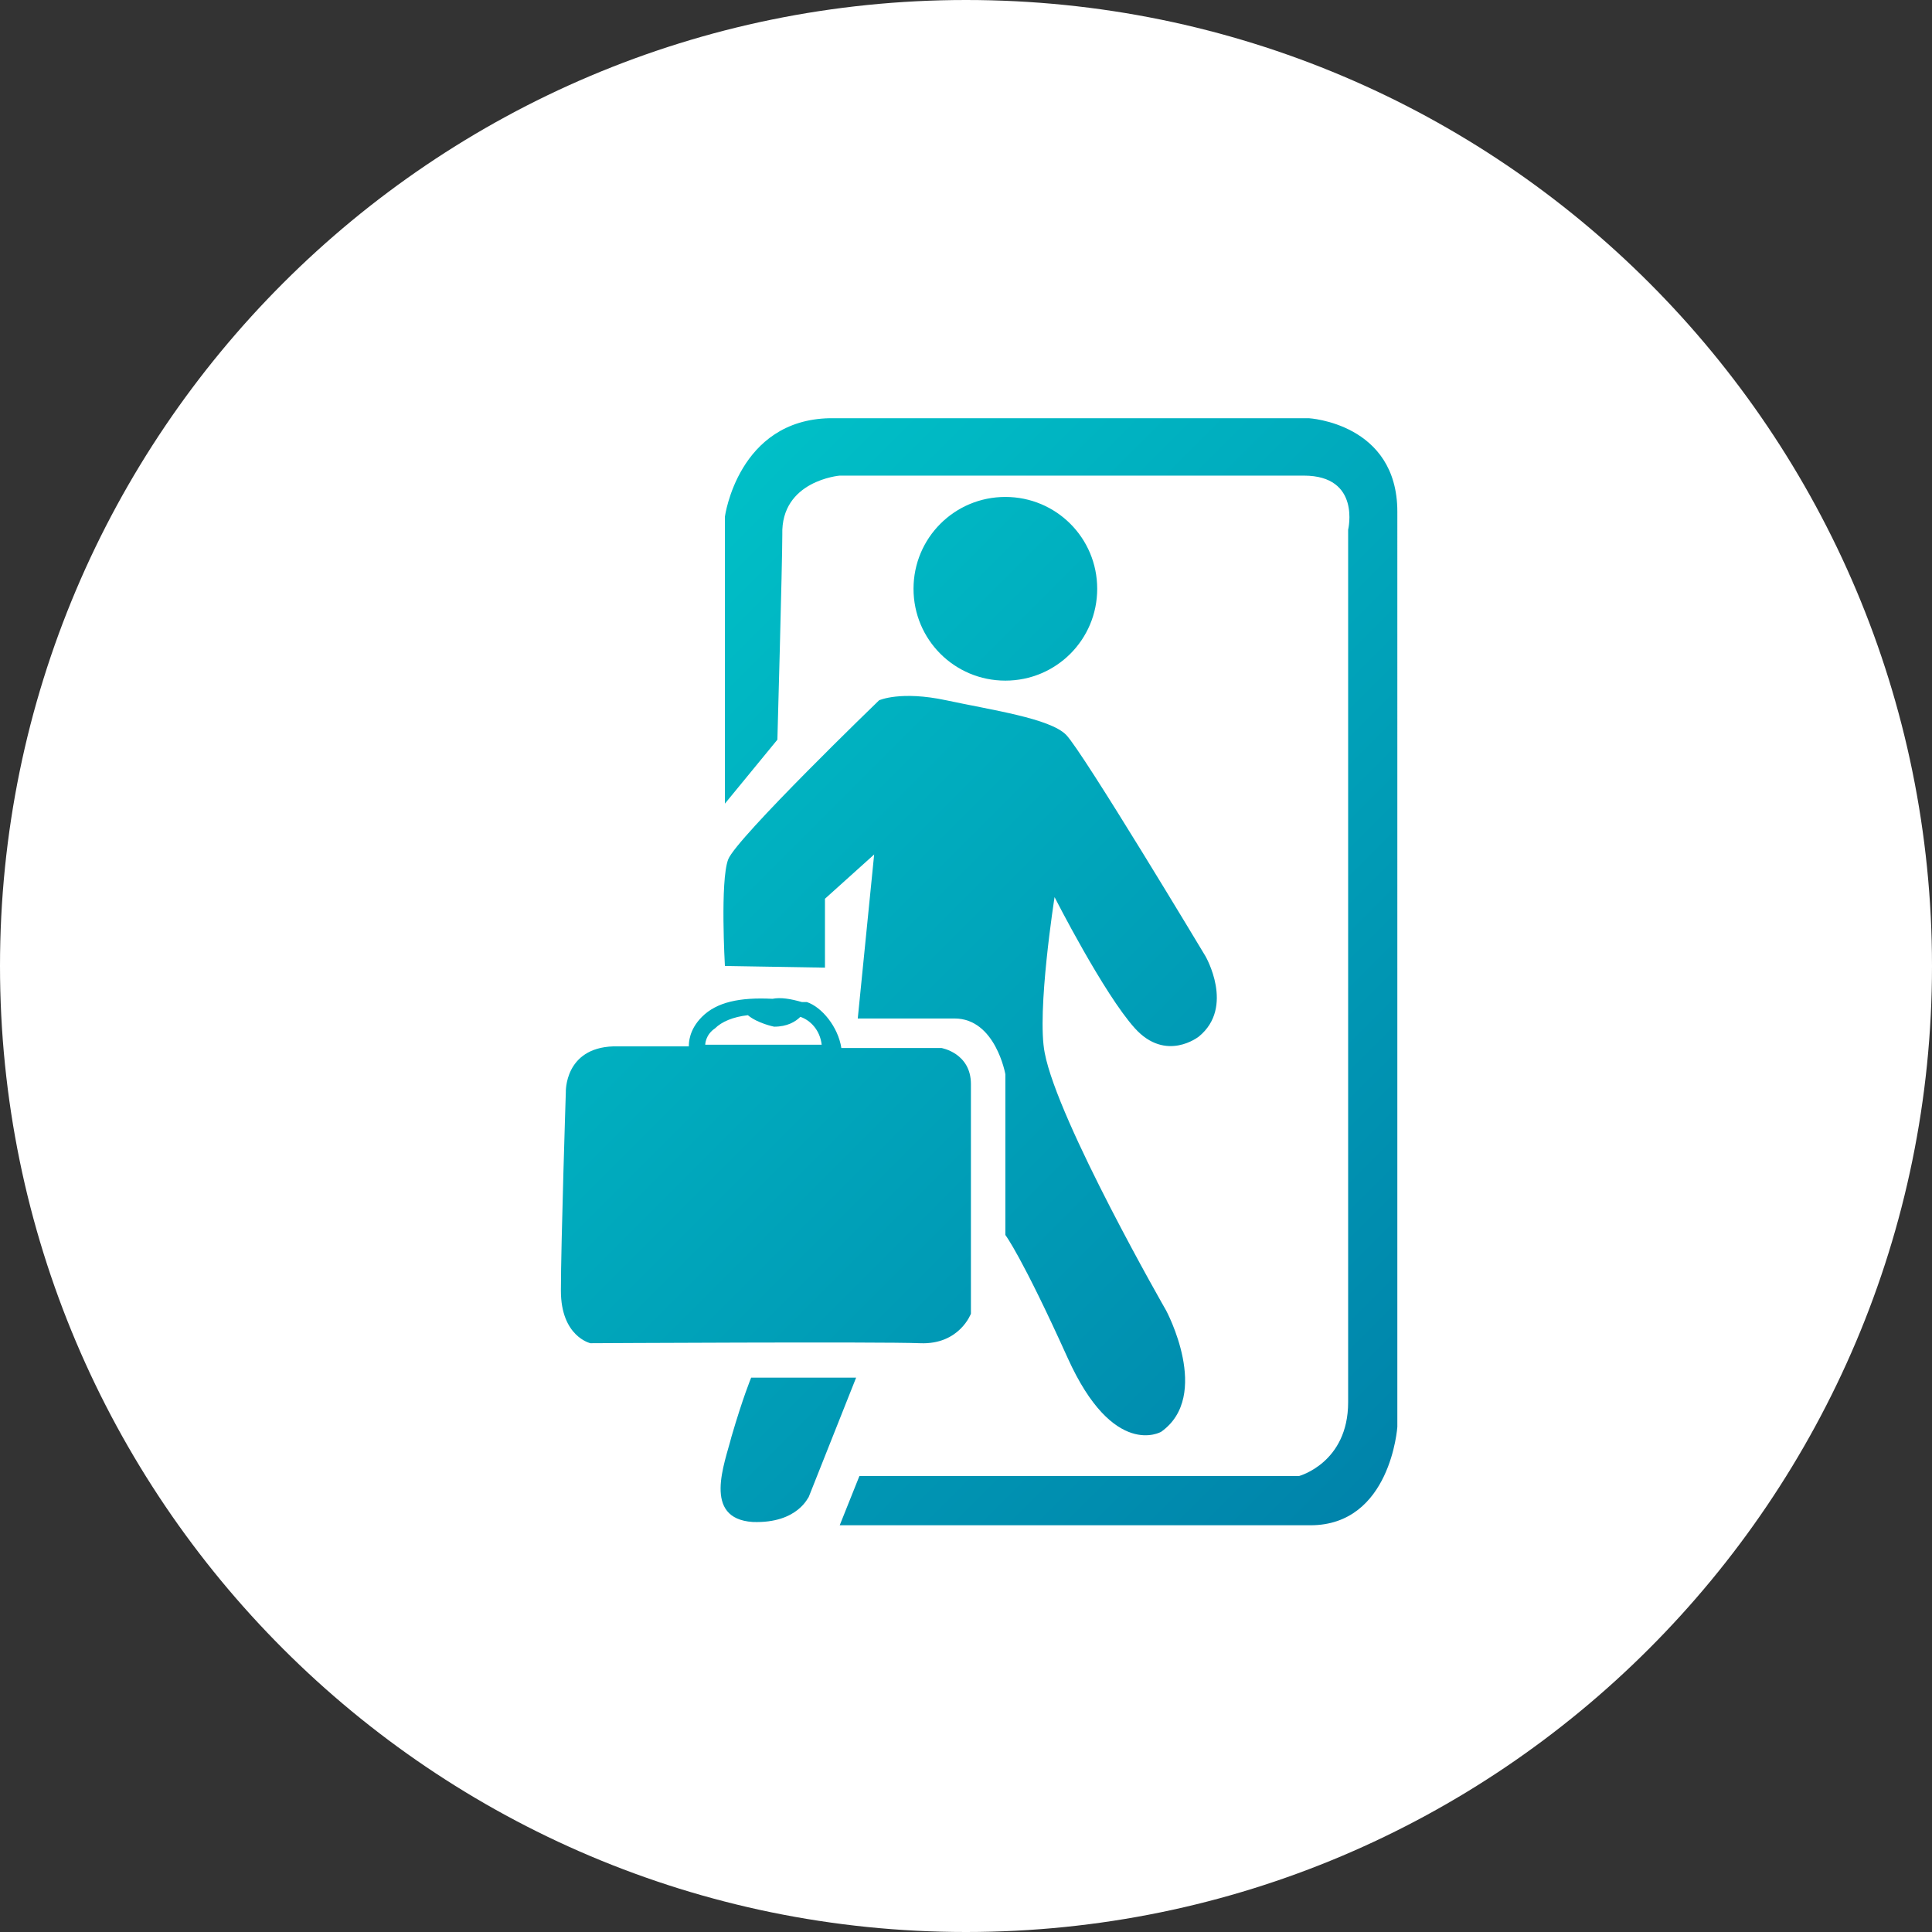 <?xml version="1.0" encoding="utf-8"?>
<!-- Generator: Adobe Illustrator 16.0.0, SVG Export Plug-In . SVG Version: 6.00 Build 0)  -->
<!DOCTYPE svg PUBLIC "-//W3C//DTD SVG 1.1//EN" "http://www.w3.org/Graphics/SVG/1.1/DTD/svg11.dtd">
<svg version="1.1" id="Layer_1" xmlns:x="http://ns.adobe.com/Extensibility/1.0/" xmlns:i="http://ns.adobe.com/AdobeIllustrator/10.0/" xmlns:graph="http://ns.adobe.com/Graphs/1.0/"
	 xmlns="http://www.w3.org/2000/svg" xmlns:xlink="http://www.w3.org/1999/xlink" xmlns:a="http://ns.adobe.com/AdobeSVGViewerExtensions/3.0/"
	 x="0px" y="0px" width="117.8px" height="117.8px" viewBox="0 0 117.8 117.8" style="enable-background:new 0 0 117.8 117.8;"
	 xml:space="preserve">
<rect x="0" y="0" width="117.8" height="117.8" fill="#333333" stroke="none"/>
<style type="text/css">
<![CDATA[
	.st0{fill:none;stroke:#E80707;stroke-miterlimit:10;}
	.st1{fill:none;stroke:#000000;stroke-linecap:round;stroke-linejoin:round;stroke-miterlimit:10;}
	.st2{fill:none;stroke:#FFFFFF;stroke-width:2;stroke-linecap:round;stroke-linejoin:round;stroke-miterlimit:10;}
	.st3{fill:url(#SVGID_1_);}
	.st4{fill:url(#SVGID_2_);}
	.st5{fill:url(#SVGID_3_);}
	.st6{fill:url(#SVGID_4_);}
	.st7{fill:url(#SVGID_5_);}
	.st8{fill:url(#SVGID_6_);}
	.st9{fill:url(#SVGID_7_);}
	.st10{fill:url(#SVGID_8_);}
	.st11{fill:url(#SVGID_9_);}
	.st12{fill:#FEFEFE;}
	.st13{fill:none;stroke:#FFFFFF;stroke-linecap:round;stroke-linejoin:round;stroke-miterlimit:10;}
	.st14{fill:#FFFFFF;}
	.st15{fill:none;stroke:#B92B00;stroke-width:2;stroke-linecap:round;stroke-linejoin:round;stroke-miterlimit:10;}
	.st16{fill-rule:evenodd;clip-rule:evenodd;fill:#FFFFFF;}
	.st17{stroke:#000000;stroke-miterlimit:10;}
	.st18{fill:none;stroke:#B92B00;stroke-miterlimit:10;}
	.st19{fill:none;stroke:#B92B00;stroke-width:0.5;stroke-linecap:round;stroke-linejoin:round;stroke-miterlimit:10;}
	.st20{fill:none;stroke:#B92B00;stroke-linecap:round;stroke-linejoin:round;stroke-miterlimit:10;}
]]>
</style>
<g>
	<linearGradient id="SVGID_1_" gradientUnits="userSpaceOnUse" x1="20.68" y1="20.681" x2="97.153" y2="97.153">
		<stop  offset="0" style="stop-color:#00D2D0"/>
		<stop  offset="1" style="stop-color:#0078A5"/>
		<a:midPointStop  offset="0" style="stop-color:#00D2D0"/>
		<a:midPointStop  offset="0.5" style="stop-color:#00D2D0"/>
		<a:midPointStop  offset="1" style="stop-color:#0078A5"/>
	</linearGradient>
	<circle class="st3" cx="58.9" cy="58.9" r="54.1"/>
	<g>
		<path class="st14" d="M48.8,62c-0.3,0.3-0.8,0.6-1.6,0.6c0,0-1-0.2-1.6-0.7c-0.9,0.1-1.6,0.4-2,0.8C43,63.1,43,63.7,43,63.7
			l-0.4,0c2.3,0,5,0,7.5,0C50,62.8,49.4,62.2,48.8,62z"/>
		<path class="st14" d="M58.9,0C26.4,0,0,26.4,0,58.9c0,32.5,26.4,58.9,58.9,58.9c32.5,0,58.9-26.4,58.9-58.9
			C117.8,26.4,91.5,0,58.9,0z M57.7,42.7c2.8,0.6,6.3,1.1,7.3,2.1s8.5,13.5,8.5,13.5s1.8,3.1-0.4,4.9c0,0-2,1.6-3.9-0.5
			s-4.9-8-4.9-8s-1.1,7-0.6,9.5c0.8,4.2,7.4,15.7,7.4,15.7s2.8,5.2-0.3,7.4c0,0-2.9,1.7-5.7-4.5s-3.8-7.5-3.8-7.5v-9.8
			c0,0-0.6-3.4-3.1-3.4h-5.9l1-10l-3,2.7V59l-6.1-0.1c0,0-0.3-5.2,0.2-6.5s9.2-9.7,9.2-9.7S54.9,42.1,57.7,42.7z M55.7,35.9
			c0-3.1,2.5-5.6,5.6-5.6c3.1,0,5.6,2.5,5.6,5.6c0,3.1-2.5,5.6-5.6,5.6C58.2,41.5,55.7,39,55.7,35.9z M34.2,78.7
			c0-2.8,0.3-12.1,0.3-12.1s-0.1-2.7,2.9-2.8c0.8,0,2.5,0,4.6,0c0-0.2,0-1,0.8-1.8c0.9-0.9,2.3-1.2,4.3-1.1c0.5-0.1,1.1,0,1.8,0.2
			h0.3c0-0.1,0,0,0,0h0c0.9,0.3,1.9,1.5,2.1,2.8c3.4,0,6.1,0,6.1,0s1.8,0.3,1.8,2.2s0,14,0,14s-0.7,1.9-3.1,1.8s-20.1,0-20.1,0
			S34.2,81.5,34.2,78.7z M45.9,92.8c-3.1-0.2-1.7-3.6-1.3-5.2c0.7-2.4,1.2-3.6,1.2-3.6h6.4l-2.9,7.3C49.3,91.2,48.7,92.9,45.9,92.8z
			 M85.2,87c0,0-0.4,6-5.3,6c-3.7,0-28.7,0-28.7,0l1.2-3h26.8c0,0,3-0.8,3-4.5c0-2.5,0-53.2,0-53.2s0.8-3.3-2.7-3.3H51.2
			c0,0-3.6,0.3-3.5,3.6c0,1.7-0.3,12.5-0.3,12.5L44.2,49V31.5c0,0,0.8-5.9,6.4-6c3.7,0,29.2,0,29.2,0s5.4,0.3,5.4,5.7
			C85.2,35.5,85.2,87,85.2,87z"/>
	</g>
</g>
</svg>
